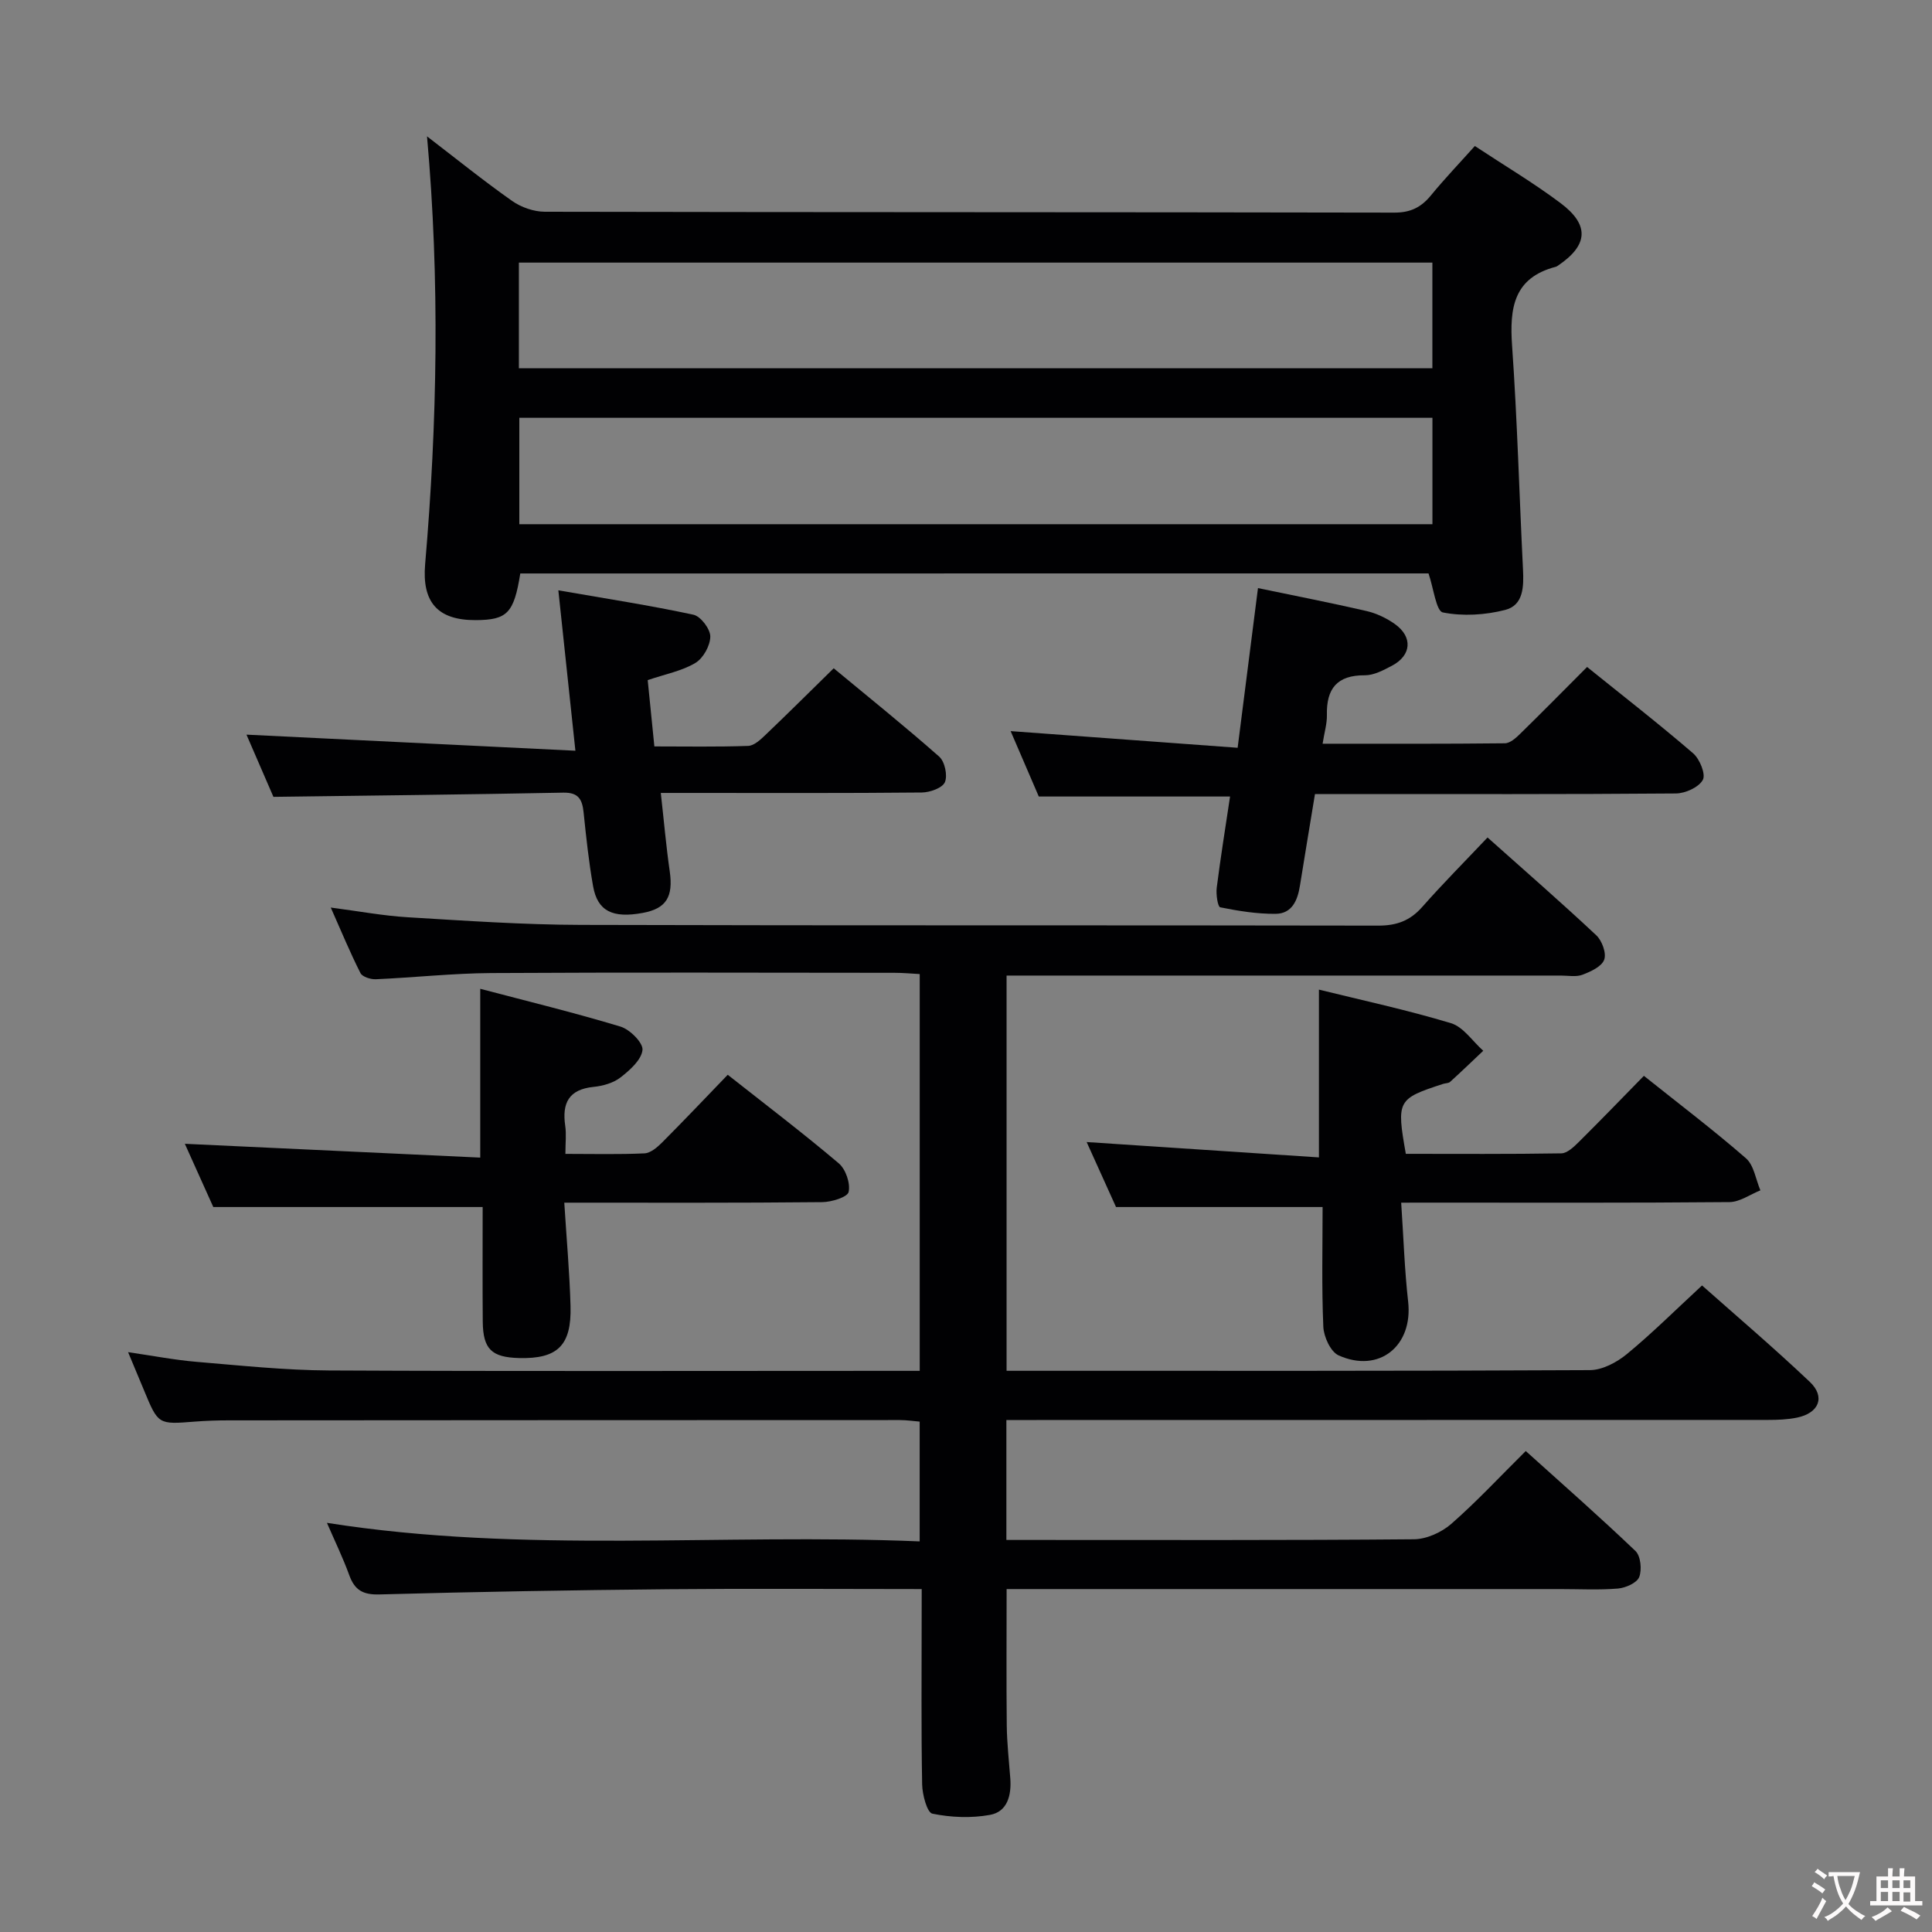 <svg enable-background="new 0 0 400 400" viewBox="0 0 400 400" xmlns="http://www.w3.org/2000/svg"><rect x="0" y="0" width="400" height="400" fill="#808080" stroke="none"/><g fill="#010103"><path d="m190.83 329c-18.01 0-35.17-.13-52.33.03-19.98.19-39.96.53-59.93 1.08-3.44.1-5.14-.9-6.26-3.99-1.29-3.56-2.96-6.99-4.62-10.83 40.9 6.45 81.67 2.12 122.72 3.84 0-8.53 0-16.42 0-24.8-1.26-.1-2.69-.32-4.11-.32-46.33 0-92.67.03-139 .06-2.33 0-4.67.08-6.99.26-7.56.6-7.55.63-10.51-6.52-1-2.43-2.02-4.85-3.28-7.86 5.16.75 9.68 1.63 14.23 2.01 9.1.76 18.23 1.73 27.35 1.78 38.67.19 77.33.08 116 .08h6.32c0-27.45 0-54.53 0-82.15-1.66-.09-3.44-.26-5.21-.26-27.83-.02-55.67-.11-83.5.05-7.96.05-15.92.93-23.89 1.28-1.08.05-2.79-.49-3.19-1.27-2.14-4.23-3.96-8.63-6.15-13.57 5.85.76 10.89 1.71 15.97 2.01 11.95.72 23.91 1.55 35.88 1.58 55 .16 110 .04 165 .15 3.83.01 6.61-1.01 9.13-3.87 4.26-4.83 8.82-9.41 13.52-14.38 7.73 6.9 15.25 13.44 22.51 20.25 1.19 1.11 2.14 3.71 1.64 5.06-.52 1.42-2.78 2.46-4.5 3.11-1.32.5-2.96.17-4.46.17-36.33 0-72.67 0-109 0-1.81 0-3.62 0-5.77 0v81.83h5.26c38.5 0 77 .06 115.5-.14 2.58-.01 5.57-1.6 7.65-3.31 5.26-4.33 10.1-9.16 15.58-14.22 7.03 6.24 14.86 12.9 22.31 19.96 3.29 3.12 1.9 6.48-2.68 7.41-1.93.39-3.96.47-5.94.47-50.5.02-101 .02-151.5.02-1.97 0-3.94 0-6.22 0v24.83h5.37c26.33 0 52.67.09 79-.14 2.61-.02 5.71-1.42 7.72-3.17 5.25-4.59 10.02-9.73 15.44-15.1 7.6 6.85 15.31 13.62 22.72 20.7 1.08 1.04 1.36 3.88.77 5.39-.48 1.22-2.81 2.24-4.39 2.38-3.97.33-7.99.11-11.99.11-36.33 0-72.67 0-109 0-1.8 0-3.6 0-5.59 0 0 9.72-.07 19 .03 28.27.04 3.65.46 7.29.73 10.93.26 3.47-.58 6.89-4.19 7.55-3.88.71-8.09.54-11.94-.25-1.1-.23-2.08-3.93-2.12-6.06-.21-11.5-.1-23-.1-34.5.01-1.79.01-3.58.01-5.94z"/><path d="m107.72 118.73c-1.32 8.23-2.7 9.63-9.24 9.66-7.85.03-11.14-3.69-10.46-11.58 2.52-29.35 3.06-58.71.39-88.58 6.01 4.61 11.68 9.19 17.63 13.38 1.87 1.31 4.47 2.22 6.74 2.23 58.63.12 117.26.06 175.88.18 3.39.01 5.58-1.1 7.62-3.59 2.83-3.45 5.92-6.68 9.07-10.2 6.15 4.06 12.16 7.63 17.72 11.8 6.09 4.56 5.75 8.73-.5 12.96-.14.09-.28.2-.44.24-8.77 2.27-9.61 8.56-9.07 16.33 1.08 15.42 1.49 30.89 2.26 46.33.17 3.51.13 7.4-3.66 8.38-4.14 1.07-8.79 1.35-12.93.53-1.39-.28-1.91-4.98-2.97-8.08-62.36.01-125.23.01-188.04.01zm188.85-32.23c-63.37 0-126.12 0-189.05 0v22.03h189.05c0-7.5 0-14.6 0-22.03zm-.01-32.13c-63.36 0-126.12 0-189.13 0v21.88h189.13c0-7.42 0-14.5 0-21.88z"/><path d="m116.83 249c.47 7.56 1.1 14.48 1.29 21.4.23 8.19-2.7 10.97-10.65 10.77-5.69-.15-7.46-1.84-7.52-7.52-.07-7.97-.02-15.95-.02-23.75-18.5 0-36.68 0-55.77 0-1.69-3.74-3.84-8.52-5.89-13.09 20.36.95 40.61 1.9 61.16 2.86 0-12.1 0-23.13 0-34.95 9.71 2.56 19.46 4.93 29.05 7.83 1.94.59 4.71 3.37 4.54 4.85-.24 2.07-2.63 4.18-4.56 5.68-1.49 1.15-3.65 1.76-5.58 1.95-5.12.52-6.54 3.35-5.86 8.03.26 1.75.04 3.57.04 5.84 5.81 0 11.1.14 16.37-.11 1.26-.06 2.64-1.24 3.64-2.24 4.46-4.47 8.8-9.05 13.6-14.03 7.99 6.3 15.65 12.12 22.98 18.33 1.45 1.22 2.44 4.14 2.05 5.93-.23 1.07-3.53 2.09-5.46 2.11-17.46.18-34.93.11-53.41.11z"/><path d="m290.1 249c.49 7.3.7 13.92 1.44 20.48 1.03 9.15-5.98 14.91-14.39 11.14-1.66-.74-3.08-3.85-3.17-5.93-.36-8.29-.15-16.61-.15-24.79-14.18 0-28.02 0-42.77 0-1.68-3.73-3.85-8.51-6.08-13.45 16.24 1.07 32.16 2.13 48.09 3.18 0-12.16 0-23.18 0-34.74 8.88 2.19 18.22 4.2 27.34 6.95 2.57.78 4.47 3.75 6.68 5.71-2.28 2.16-4.54 4.33-6.86 6.44-.33.3-.95.26-1.42.41-9.51 3.09-9.7 3.43-7.75 14.49 10.66 0 21.43.08 32.19-.1 1.22-.02 2.58-1.32 3.58-2.31 4.49-4.45 8.88-9 13.52-13.74 7.25 5.79 14.39 11.2 21.13 17.07 1.66 1.45 2.03 4.38 2.99 6.64-2.13.85-4.26 2.41-6.4 2.43-20.48.19-40.97.11-61.45.11-1.82.01-3.64.01-6.52.01z"/><path d="m272.25 164.41c-1.08 6.57-2.12 12.76-3.11 18.95-.48 3.03-1.63 5.81-5.04 5.84-3.83.03-7.69-.59-11.46-1.35-.52-.1-.9-2.69-.73-4.05.79-6.23 1.79-12.43 2.76-18.89-12.99 0-25.81 0-39.6 0-1.7-3.95-3.82-8.87-5.83-13.54 15.58 1.14 30.93 2.27 47 3.45 1.47-11.53 2.82-22.12 4.21-33.06 7.62 1.59 15.09 3.04 22.49 4.75 2.05.48 4.12 1.46 5.85 2.69 3.76 2.67 3.45 6.51-.62 8.64-1.75.92-3.72 1.98-5.59 1.97-5.77-.04-7.98 2.77-7.86 8.23.04 1.78-.52 3.57-.89 5.94 12.84 0 25.29.05 37.74-.09 1.08-.01 2.3-1.11 3.18-1.98 4.52-4.42 8.96-8.93 13.84-13.82 7.39 5.96 14.82 11.73 21.95 17.87 1.37 1.18 2.66 4.35 2.01 5.51-.85 1.54-3.63 2.8-5.6 2.81-22.81.19-45.63.12-68.45.12-1.96.01-3.94.01-6.25.01z"/><path d="m56.61 164.98c-1.79-4.14-3.76-8.69-5.58-12.88 22.41 1.1 44.76 2.19 68.1 3.33-1.23-11.53-2.31-21.77-3.53-33.21 9.89 1.72 18.98 3.12 27.96 5.05 1.5.32 3.5 2.95 3.5 4.51-.01 1.88-1.46 4.5-3.08 5.47-2.77 1.66-6.17 2.3-9.88 3.56.43 4.29.87 8.66 1.38 13.73 6.55 0 12.99.12 19.43-.11 1.24-.05 2.59-1.33 3.62-2.32 4.56-4.35 9.03-8.8 14.08-13.75 7.21 5.98 14.68 11.97 21.85 18.3 1.15 1.02 1.76 3.89 1.17 5.28-.52 1.21-3.1 2.12-4.78 2.14-15.98.16-31.97.09-47.95.09-1.79 0-3.58 0-6.09 0 .65 5.78 1.1 11.02 1.85 16.21.76 5.29-.7 7.73-5.59 8.63-6.23 1.15-9.35-.37-10.27-5.49-.9-5.06-1.44-10.19-1.97-15.3-.28-2.68-1.02-4.17-4.21-4.11-19.78.39-39.55.6-60.01.87z"/></g><path d="m377.9 391.2c-.2.3-.4.5-.6.8-.7-.6-1.4-1-2.2-1.5.2-.3.4-.5.5-.8.6.4 1.4.8 2.3 1.5zm-1.8 6.1c-.2-.2-.5-.4-.9-.6.4-.6.8-1.2 1.2-1.9s.7-1.3.9-1.9c.3.3.5.5.8.7-.7 1.3-1.4 2.6-2 3.7zm2.2-9c-.3.3-.5.5-.6.8-.6-.6-1.3-1.1-2-1.5.3-.3.5-.5.6-.7.6.5 1.3.9 2 1.4zm.3.2v-.9h2 4.5c-.3 1.3-.6 2.5-1 3.6s-.9 2.1-1.4 3c.4.5 1 1 1.6 1.4s1.2.8 1.9 1.1c-.3.2-.5.4-.8.8-.4-.3-1-.7-1.6-1.2s-1.2-1.1-1.6-1.6c-.5.6-1.1 1.1-1.7 1.6s-1.4.9-2.1 1.4c-.1-.3-.3-.5-.7-.8.6-.2 1.2-.5 1.9-1s1.4-1.1 2-1.8c-.5-.8-.9-1.6-1.2-2.5s-.6-2-.8-3.2c-.4.1-.7.1-1 .1zm2.5 2.7c.3 1 .7 1.7 1 2.2.3-.5.6-1.1 1-2s.6-1.9.9-3h-3.2-.4c.1.9.3 1.8.7 2.8z" fill="#fcfafa"/><path d="m396.5 388.5v1.5 3.6h1.5v.9c-.4 0-1 0-1.7 0h-7.9c-.5 0-.9 0-1.2 0v-.9h1.3v-3.5c0-.7 0-1.2 0-1.6h2.4c0-.8 0-1.4 0-1.7h1c0 .3-.1.8-.1 1.7h1.5c0-.8 0-1.4 0-1.7h1c0 .3-.1.9-.1 1.7zm-8.2 9.2c-.2-.3-.5-.5-.8-.8.8-.3 1.4-.6 1.9-.9s1-.7 1.4-1.1c.3.3.6.5.9.8-1.6 1-2.8 1.6-3.4 2zm2.6-6.8v-1.6h-1.5v1.6zm0 2.7v-1.9h-1.5v1.9zm2.4-2.7v-1.6h-1.5v1.6zm0 2.7v-1.9h-1.5v1.9zm.2 2 .7-.8c.4.2.9.5 1.6.8s1.3.7 1.8 1c-.3.3-.5.5-.8.8-.4-.3-1.5-1-3.3-1.8zm2-4.7v-1.6h-1.4v1.6zm0 2.8v-1.9h-1.4v1.9z" fill="#fcfafa"/></svg>